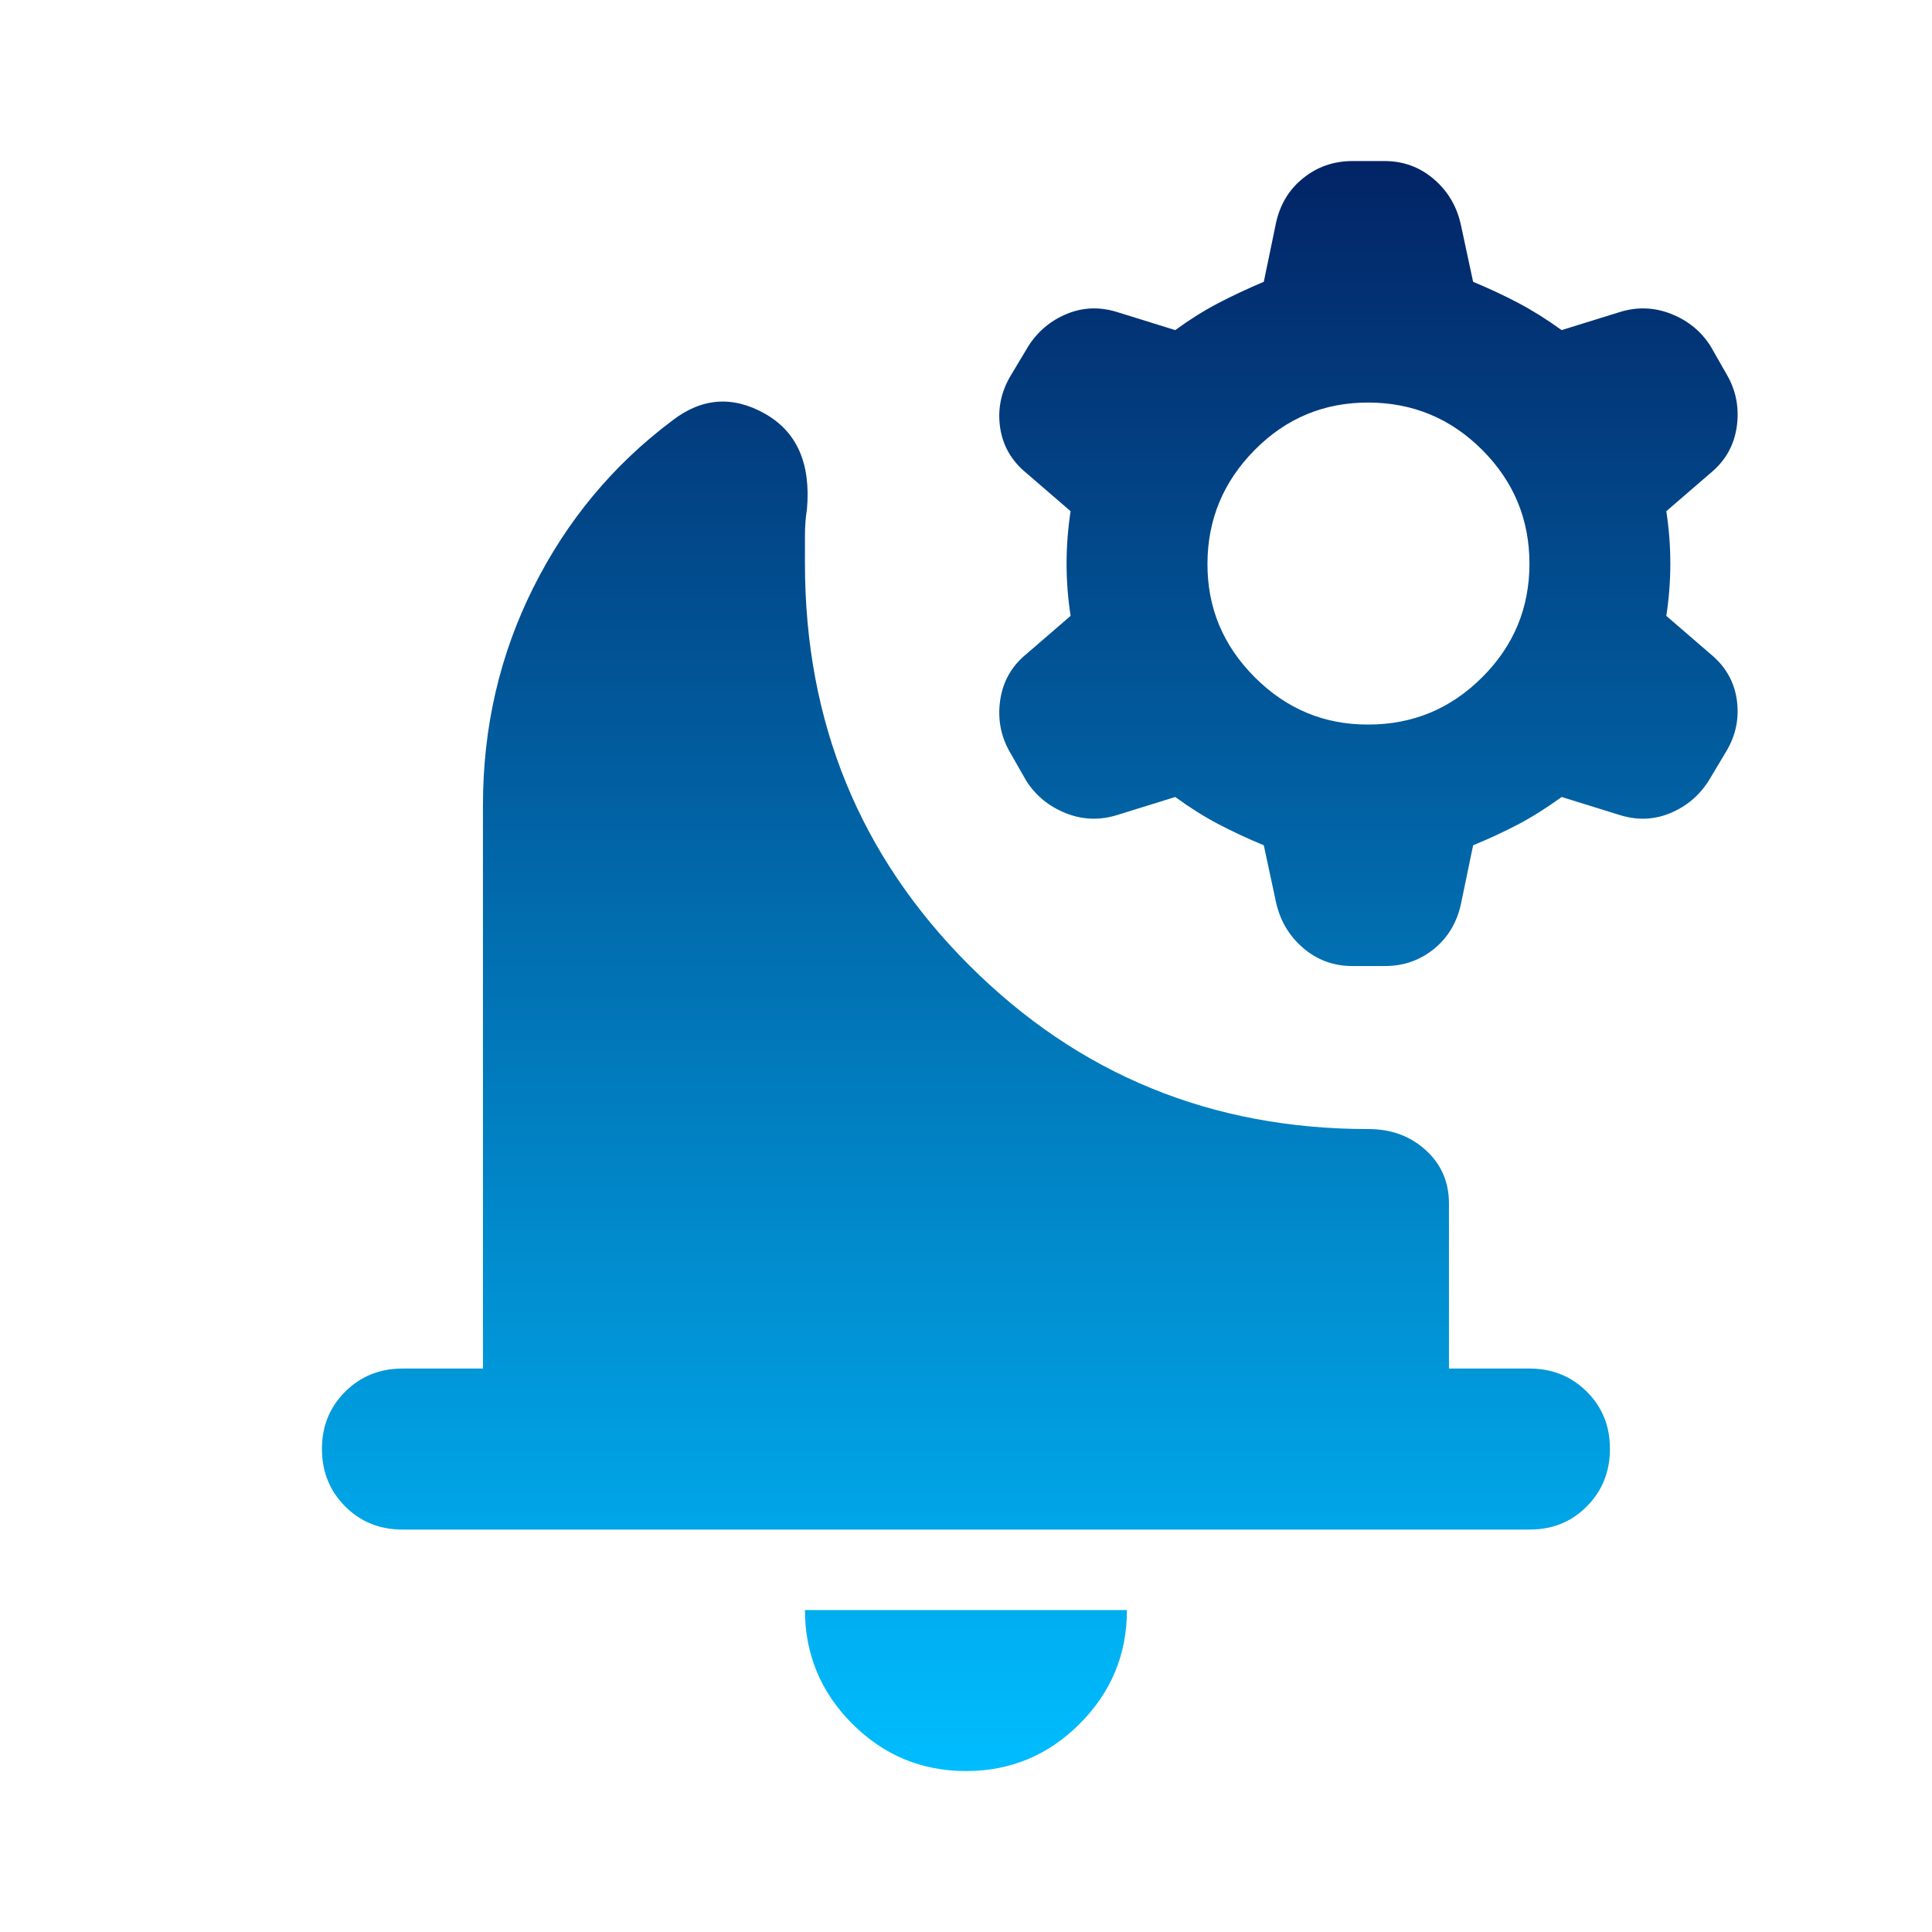 <svg width="50" height="50" viewBox="0 0 50 50" fill="none" xmlns="http://www.w3.org/2000/svg">
<path d="M24.999 45.835C23.853 45.835 22.872 45.427 22.057 44.612C21.242 43.796 20.833 42.815 20.832 41.668H29.165C29.165 42.814 28.758 43.795 27.942 44.612C27.127 45.428 26.146 45.836 24.999 45.835ZM10.415 39.585C9.825 39.585 9.331 39.385 8.932 38.985C8.533 38.585 8.333 38.09 8.332 37.501C8.331 36.912 8.531 36.418 8.932 36.018C9.333 35.618 9.828 35.418 10.415 35.418H12.499V20.835C12.499 18.821 12.933 16.946 13.801 15.21C14.669 13.473 15.867 12.033 17.395 10.887C18.158 10.296 18.957 10.235 19.79 10.703C20.624 11.171 20.988 11.996 20.884 13.178C20.849 13.387 20.832 13.621 20.832 13.88V14.585C20.832 18.682 22.247 22.146 25.078 24.976C27.908 27.807 31.354 29.221 35.415 29.22C36.006 29.22 36.501 29.403 36.901 29.768C37.301 30.133 37.5 30.593 37.499 31.147V35.418H39.582C40.172 35.418 40.667 35.618 41.068 36.018C41.468 36.418 41.667 36.912 41.665 37.501C41.664 38.09 41.464 38.585 41.065 38.987C40.667 39.388 40.172 39.587 39.582 39.585H10.415ZM34.999 25.001C34.513 25.001 34.088 24.845 33.724 24.533C33.36 24.22 33.125 23.821 33.02 23.335L32.707 21.876C32.29 21.703 31.9 21.521 31.536 21.331C31.172 21.14 30.799 20.905 30.415 20.626L28.905 21.095C28.454 21.234 28.011 21.217 27.578 21.043C27.145 20.869 26.806 20.592 26.561 20.21L26.145 19.48C25.901 19.064 25.815 18.612 25.884 18.126C25.954 17.64 26.179 17.241 26.561 16.928L27.707 15.939C27.638 15.487 27.603 15.036 27.603 14.585C27.603 14.133 27.638 13.682 27.707 13.23L26.561 12.241C26.179 11.928 25.954 11.538 25.884 11.07C25.815 10.602 25.901 10.159 26.145 9.741L26.613 8.96C26.856 8.578 27.186 8.3 27.603 8.126C28.02 7.953 28.454 7.935 28.905 8.074L30.415 8.543C30.797 8.265 31.171 8.031 31.536 7.841C31.901 7.651 32.292 7.468 32.707 7.293L33.02 5.783C33.124 5.296 33.358 4.906 33.724 4.612C34.089 4.317 34.514 4.169 34.999 4.168H35.832C36.318 4.168 36.744 4.324 37.109 4.637C37.474 4.949 37.708 5.349 37.811 5.835L38.124 7.293C38.54 7.467 38.931 7.649 39.294 7.841C39.658 8.033 40.032 8.267 40.415 8.543L41.926 8.074C42.377 7.935 42.82 7.953 43.255 8.126C43.69 8.3 44.028 8.578 44.27 8.96L44.686 9.689C44.929 10.105 45.016 10.557 44.947 11.043C44.877 11.529 44.651 11.928 44.27 12.241L43.124 13.23C43.193 13.682 43.228 14.133 43.228 14.585C43.228 15.036 43.193 15.487 43.124 15.939L44.27 16.928C44.651 17.241 44.877 17.632 44.947 18.101C45.016 18.571 44.929 19.013 44.686 19.428L44.218 20.21C43.974 20.592 43.645 20.869 43.228 21.043C42.811 21.217 42.377 21.234 41.926 21.095L40.415 20.626C40.033 20.904 39.66 21.139 39.297 21.331C38.933 21.522 38.542 21.704 38.124 21.876L37.811 23.387C37.707 23.873 37.473 24.264 37.109 24.56C36.745 24.855 36.319 25.003 35.832 25.001H34.999ZM35.415 18.751C36.561 18.751 37.542 18.344 38.359 17.528C39.176 16.713 39.583 15.732 39.582 14.585C39.581 13.437 39.173 12.457 38.359 11.643C37.545 10.829 36.564 10.421 35.415 10.418C34.267 10.415 33.286 10.823 32.474 11.643C31.661 12.462 31.253 13.443 31.249 14.585C31.244 15.726 31.653 16.708 32.474 17.528C33.294 18.349 34.275 18.757 35.415 18.751Z" fill="url(#paint0_linear_749_22081)"/>
<defs>
<linearGradient id="paint0_linear_749_22081" x1="26.651" y1="4.168" x2="26.651" y2="45.835" gradientUnits="userSpaceOnUse">
<stop stop-color="#022466"/>
<stop offset="1" stop-color="#00BDFF"/>
</linearGradient>
</defs>
</svg>
